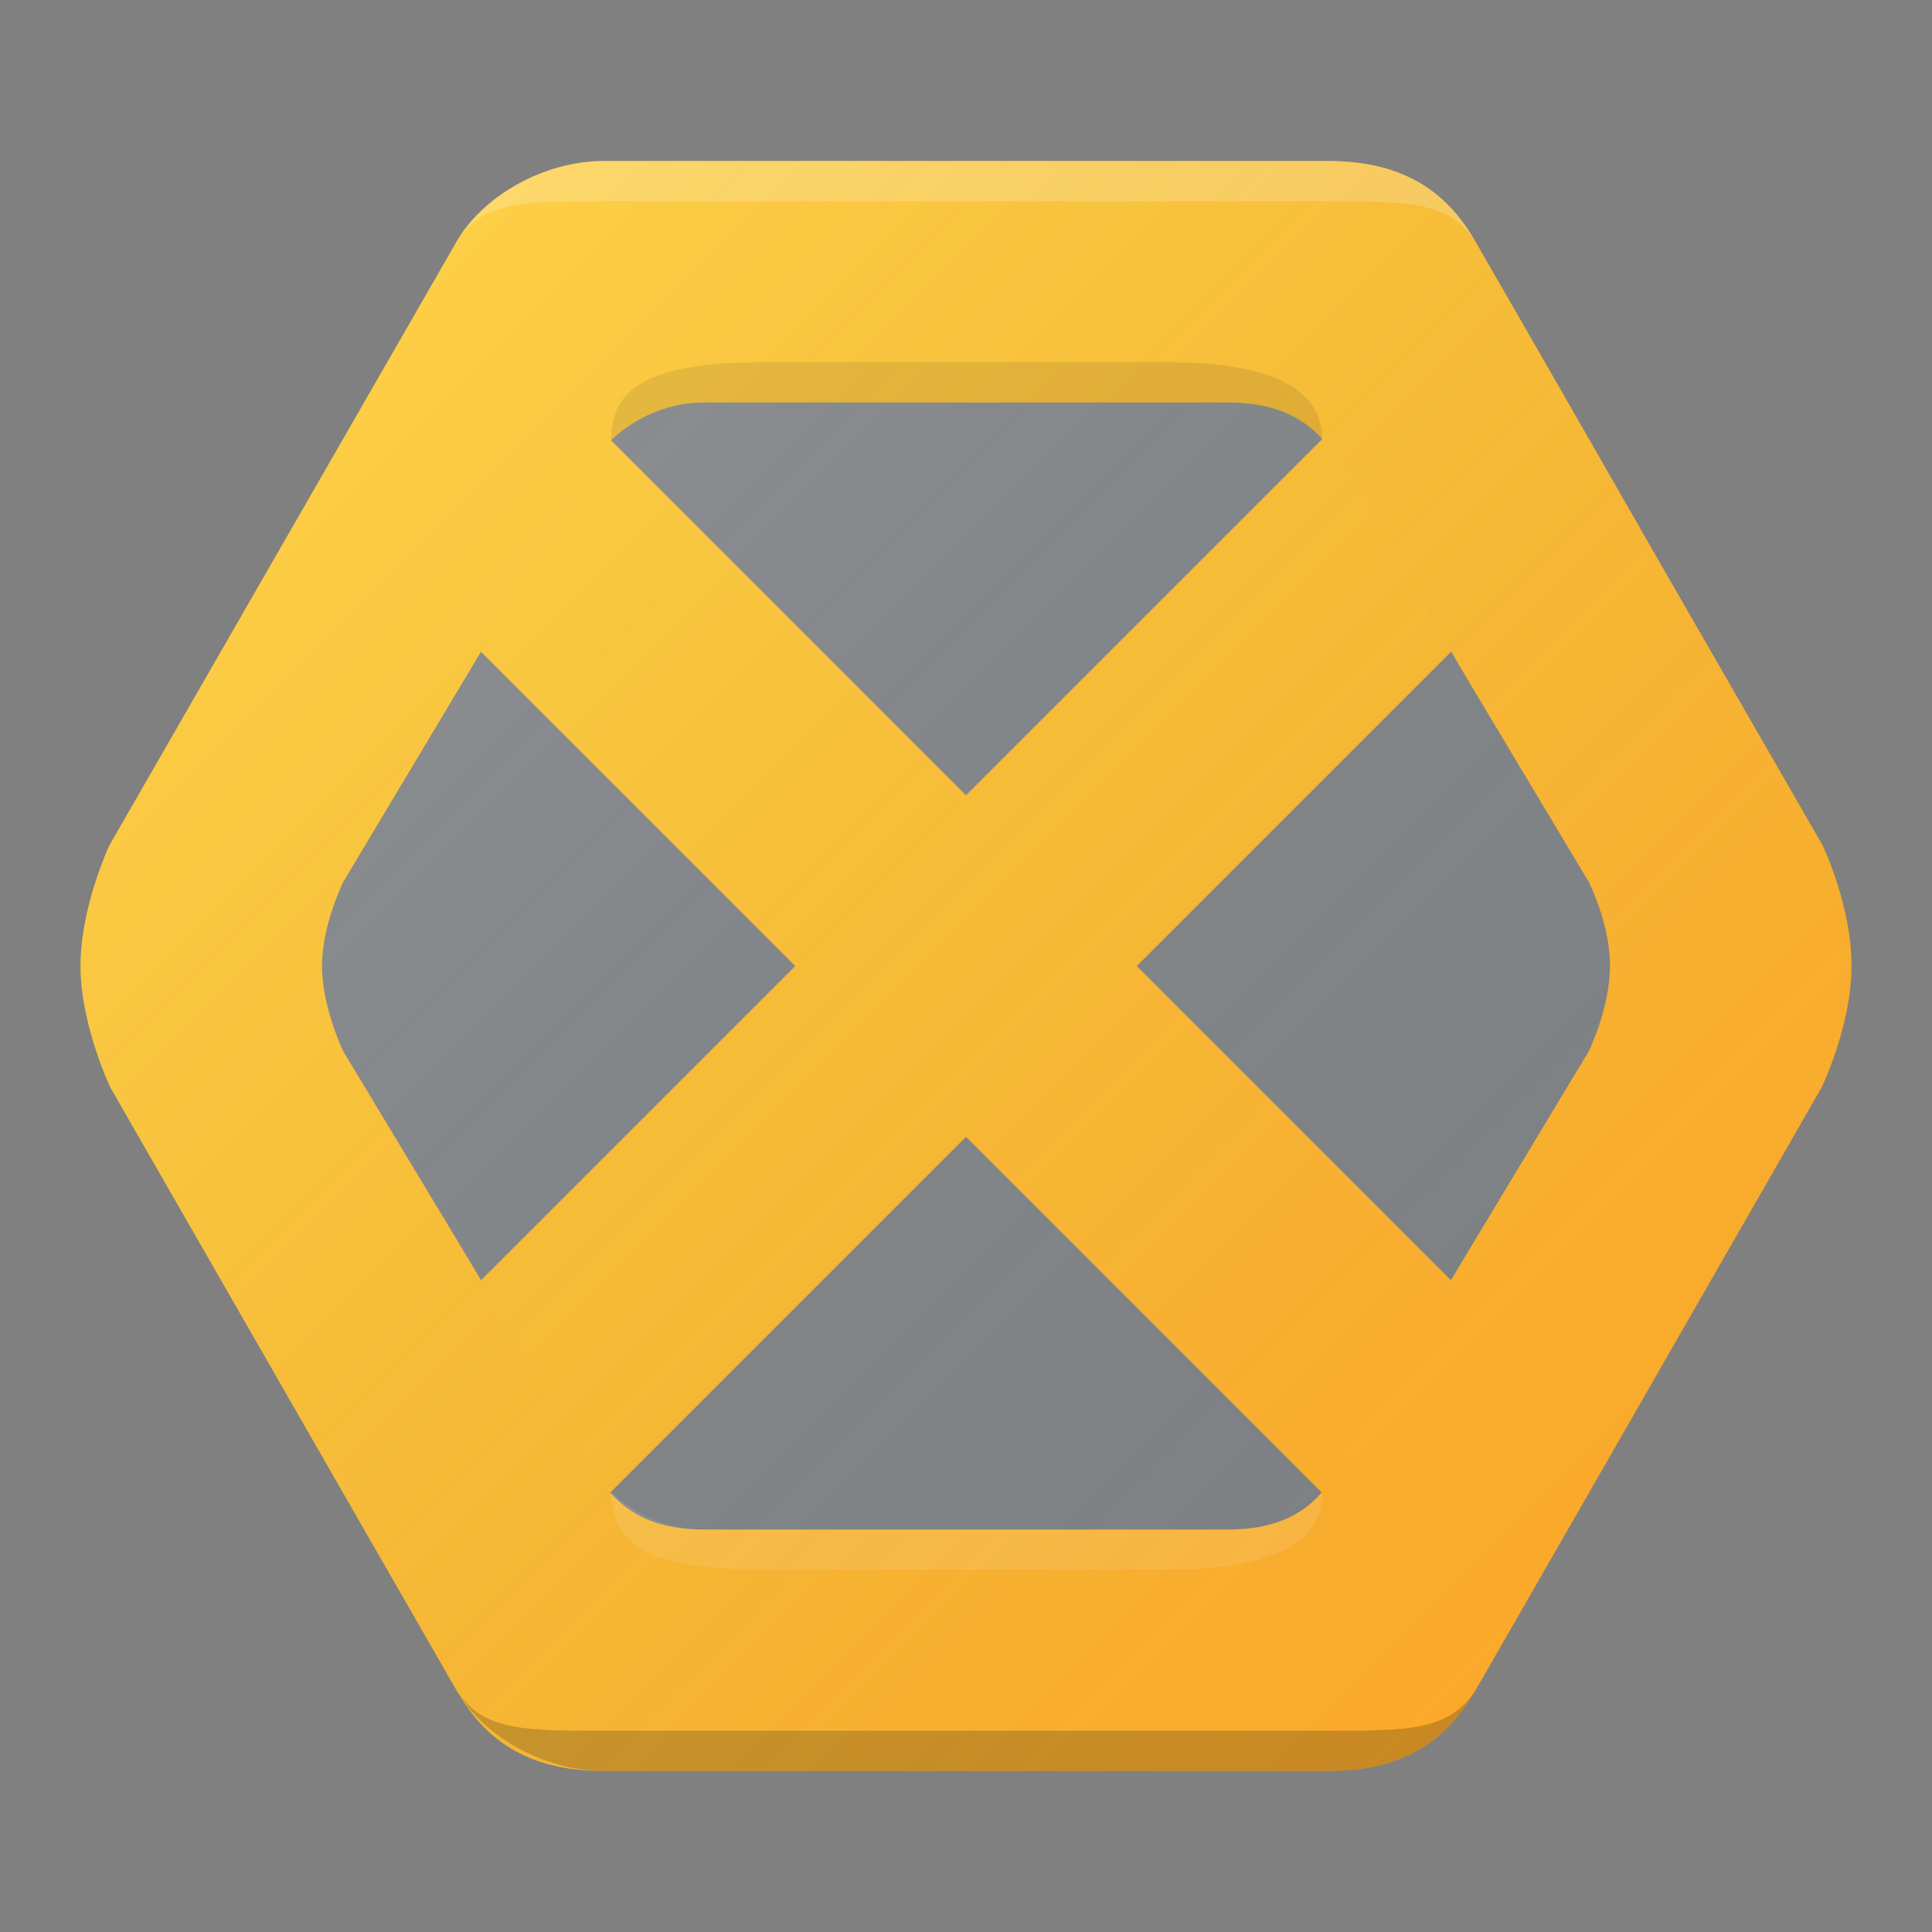 <?xml version="1.0" encoding="UTF-8" standalone="no"?>
<!-- Created with Inkscape (http://www.inkscape.org/) -->

<svg
   xmlns:dc="http://purl.org/dc/elements/1.1/"
   xmlns:cc="http://creativecommons.org/ns#"
   xmlns:rdf="http://www.w3.org/1999/02/22-rdf-syntax-ns#"
   xmlns:svg="http://www.w3.org/2000/svg"
   xmlns="http://www.w3.org/2000/svg"
   xmlns:xlink="http://www.w3.org/1999/xlink"
   xmlns:sodipodi="http://sodipodi.sourceforge.net/DTD/sodipodi-0.dtd"
   xmlns:inkscape="http://www.inkscape.org/namespaces/inkscape"
   width="48"
   height="48"
   id="svg2"
   version="1.1"
   inkscape:version="0.48.5 r10040"
   sodipodi:docname="hexchat.svg"
   inkscape:export-filename="/home/afel/Pictures/evos-mockups/personal-app-icons/hexchat.png"
   inkscape:export-xdpi="360"
   inkscape:export-ydpi="360">
  <rect width="100%" height="100%" fill="#808080" stroke="none"/>
  <defs
     id="defs4">
    <linearGradient
       id="linearGradient4015">
      <stop
         style="stop-color:#ffffff;stop-opacity:0.149;"
         offset="0"
         id="stop4017" />
      <stop
         style="stop-color:#177ed5;stop-opacity:0;"
         offset="1"
         id="stop4019" />
    </linearGradient>
    <linearGradient
       id="linearGradient3929">
      <stop
         style="stop-color:#333333;stop-opacity:1;"
         offset="0"
         id="stop3931" />
      <stop
         style="stop-color:#333333;stop-opacity:0;"
         offset="1"
         id="stop3933" />
    </linearGradient>
    <linearGradient
       id="linearGradient3921">
      <stop
         style="stop-color:#ffca28;stop-opacity:1;"
         offset="0"
         id="stop3923" />
      <stop
         style="stop-color:#ffa726;stop-opacity:1;"
         offset="1"
         id="stop3925" />
    </linearGradient>
    <linearGradient
       inkscape:collect="always"
       xlink:href="#linearGradient3921"
       id="linearGradient3927"
       x1="8"
       y1="5"
       x2="43"
       y2="40"
       gradientUnits="userSpaceOnUse" />
    <linearGradient
       inkscape:collect="always"
       xlink:href="#linearGradient3921"
       id="linearGradient3935"
       x1="8"
       y1="1014.362"
       x2="39"
       y2="1045.362"
       gradientUnits="userSpaceOnUse" />
    <linearGradient
       inkscape:collect="always"
       xlink:href="#linearGradient3921"
       id="linearGradient3943"
       x1="8"
       y1="1014.362"
       x2="38.789"
       y2="1045.151"
       gradientUnits="userSpaceOnUse" />
    <linearGradient
       inkscape:collect="always"
       xlink:href="#linearGradient3921-4"
       id="linearGradient3927-7"
       x1="8"
       y1="5"
       x2="43"
       y2="40"
       gradientUnits="userSpaceOnUse" />
    <linearGradient
       id="linearGradient3921-4">
      <stop
         style="stop-color:#ffca28;stop-opacity:1;"
         offset="0"
         id="stop3923-0" />
      <stop
         style="stop-color:#ffa726;stop-opacity:1;"
         offset="1"
         id="stop3925-3" />
    </linearGradient>
    <linearGradient
       inkscape:collect="always"
       xlink:href="#linearGradient4015"
       id="linearGradient4021"
       x1="32"
       y1="956.362"
       x2="72"
       y2="996.362"
       gradientUnits="userSpaceOnUse"
       gradientTransform="translate(-25.102,52.5)" />
  </defs>
  <sodipodi:namedview
     id="base"
     pagecolor="#ffffff"
     bordercolor="#000000"
     borderopacity="1"
     inkscape:pageopacity="0.0"
     inkscape:pageshadow="2"
     inkscape:zoom="5.6568542"
     inkscape:cx="34.19382"
     inkscape:cy="42.382023"
     inkscape:document-units="px"
     inkscape:current-layer="layer1"
     showgrid="true"
     inkscape:showpageshadow="false"
     borderlayer="true"
     inkscape:window-width="1152"
     inkscape:window-height="998"
     inkscape:window-x="528"
     inkscape:window-y="24"
     inkscape:window-maximized="0"
     inkscape:object-paths="true"
     inkscape:snap-intersection-paths="true"
     inkscape:object-nodes="true"
     inkscape:snap-smooth-nodes="true"
     inkscape:snap-midpoints="true"
     inkscape:snap-bbox="true"
     inkscape:snap-global="true"
     inkscape:bbox-paths="true"
     inkscape:bbox-nodes="true"
     inkscape:snap-nodes="true"
     inkscape:snap-grids="true">
    <inkscape:grid
       type="xygrid"
       id="grid2985"
       empspacing="4"
       visible="true"
       enabled="true"
       snapvisiblegridlinesonly="true"
       dotted="false" />
  </sodipodi:namedview>
  <g
     inkscape:label="Layer 1"
     inkscape:groupmode="layer"
     id="layer1"
     transform="translate(0,-1004.362)">
    <path
       style="fill:#333333;fill-opacity:1;stroke:none"
       d="m -117,988.362 c -1.5,0 -3.009,0.879 -3.656,2 -2.583,4.492 -5.767,10.03 -8.625,15 0,0 -0.719,1.523 -0.719,3 0,1.477 0.75,3.031 0.75,3.031 l 4,6.969 c 0,0 3.94,6.867 4.594,8 0.654,1.133 1.659,2 3.656,2 l 9,0 9,0 c 2.007,0 3.006,-0.874 3.656,-2 0.65,-1.126 4.594,-8 4.594,-8 l 4,-6.969 c 0,0 0.748,-1.524 0.75,-3.031 0.002,-1.508 -0.719,-3 -0.719,-3 l -4.031,-7 c 0,0 -2.913,-5.089 -4.594,-8 -0.651,-1.128 -1.663,-2 -3.656,-2 l -9,0 -9,0 z m 1.219,3 c 3.311,0 4.471,-10e-5 7.781,0 0,0 6.06,0 7.781,0 1.722,0 2.594,0.76 3.156,1.719 1.451,2.474 3.969,6.781 3.969,6.781 l 3.469,5.938 c 0,0 0.627,1.281 0.625,2.562 -0.002,1.282 -0.625,2.562 -0.625,2.562 l -3.469,5.938 c 0,0 -3.407,5.856 -3.969,6.812 -0.561,0.957 -1.423,1.688 -3.156,1.688 l -7.781,0 -7.781,0 c -1.725,0 -2.592,-0.725 -3.156,-1.688 -0.565,-0.963 -3.969,-6.812 -3.969,-6.812 l -3.469,-5.938 c 0,0 -0.625,-1.307 -0.625,-2.562 0,-1.256 0.625,-2.562 0.625,-2.562 2.468,-4.224 5.207,-8.932 7.438,-12.75 0.559,-0.953 1.861,-1.688 3.156,-1.688 z"
       id="path2989"
       inkscape:connector-curvature="0" />
    <path
       sodipodi:type="star"
       style="fill:#ececec;fill-opacity:1;stroke:none"
       id="path2989-6"
       sodipodi:sides="6"
       sodipodi:cx="10"
       sodipodi:cy="10"
       sodipodi:r1="23.853722"
       sodipodi:r2="20.657888"
       sodipodi:arg1="1.0471976"
       sodipodi:arg2="1.5707963"
       inkscape:flatsided="false"
       inkscape:rounded="0"
       inkscape:randomized="0"
       d="m 21.927,30.658 -11.927,-4.1e-5 -11.927,4e-5 -5.963,-10.329 -5.963,-10.329 5.963,-10.329 5.963,-10.329 11.927,4.1e-5 11.927,-4e-5 5.963,10.329 5.963,10.329 -5.963,10.329 z"
       transform="matrix(0.797,0,0,0.775,-70.215,1020.617)" />
    <path
       style="fill:#333333;fill-opacity:1;stroke:none"
       d="m -71,991.362 c -2.007,0 -9,0 -9,0 0,0 -7.002,0 -9,0 -1.998,0 -2.996,-0.867 -3.65,-1.999 -0.654,-1.133 -4.6,-8.001 -4.6,-8.001 l -4.013,-6.98 c 0,0 -0.737,-1.543 -0.737,-3.02 0,-1.477 0.725,-3 0.725,-3 2.858,-4.97 6.044,-10.512 8.627,-15.004 0.647,-1.121 2.148,-1.996 3.648,-1.996 3.833,0 5.167,0 9,10e-5 0,0 7.007,-10e-5 9,-10e-5 1.993,0 3.003,0.88 3.655,2.009 1.681,2.911 4.595,7.991 4.595,7.991 l 4.025,6.999 c 0,0 0.728,1.493 0.725,3.001 -0.002,1.508 -0.741,3.028 -0.741,3.028 l -4.009,6.972 c 0,0 -3.953,6.879 -4.603,8.005 -0.65,1.126 -1.64,1.995 -3.647,1.995 z"
       id="path2989-62"
       inkscape:connector-curvature="0"
       sodipodi:nodetypes="zczzcczcccczccczcczz" />
    <path
       style="fill:#cccccc;fill-opacity:1;stroke:none"
       d="m -72.227,988.362 c -1.733,0 -7.773,0 -7.773,0 0,0 -6.048,0 -7.773,0 -1.725,0 -2.587,-0.737 -3.152,-1.699 -0.565,-0.963 -3.973,-6.801 -3.973,-6.801 l -3.466,-5.933 c 0,0 -0.636,-1.311 -0.636,-2.567 0,-1.256 0.626,-2.55 0.626,-2.55 2.468,-4.224 5.22,-8.935 7.451,-12.753 0.559,-0.953 1.855,-1.697 3.15,-1.697 3.311,0 4.462,0 7.773,10e-5 0,0 6.051,-10e-5 7.773,-10e-5 1.722,0 2.594,0.748 3.157,1.707 1.451,2.474 3.968,6.793 3.968,6.793 l 3.476,5.949 c 0,0 0.628,1.269 0.627,2.551 -0.002,1.282 -0.64,2.574 -0.64,2.574 l -3.462,5.926 c 0,0 -3.414,5.847 -3.975,6.804 -0.561,0.957 -1.417,1.696 -3.15,1.696 z"
       id="path2989-8-4"
       inkscape:connector-curvature="0"
       sodipodi:nodetypes="zczzcczcccczccczcczz" />
    <g
       id="g4023">
      <path
         inkscape:connector-curvature="0"
         id="path3050"
         d="m 10.211,1014.574 27.577,27.577"
         style="fill:none;stroke:url(#linearGradient3943);stroke-width:6;stroke-linecap:butt;stroke-linejoin:miter;stroke-miterlimit:4;stroke-opacity:1;stroke-dasharray:none" />
      <path
         inkscape:connector-curvature="0"
         id="path3050-0"
         d="m 37.789,1014.574 -27.577,27.577"
         style="fill:none;stroke:url(#linearGradient3935);stroke-width:6;stroke-linecap:butt;stroke-linejoin:miter;stroke-miterlimit:4;stroke-opacity:1;stroke-dasharray:none" />
      <path
         id="path2989-62-3"
         transform="translate(0,1004.362)"
         d="M 15 4 C 13.5 4 11.991 4.879 11.344 6 C 8.761 10.492 5.576 16.03 2.719 21 C 2.719 21 2 22.523 2 24 C 2 25.477 2.75 27.031 2.75 27.031 L 6.75 34 C 6.75 34 10.69 40.867 11.344 42 C 11.998 43.133 13.002 44 15 44 L 24 44 L 33 44 C 35.007 44 36.006 43.126 36.656 42 C 37.306 40.874 41.25 34 41.25 34 L 45.25 27.031 C 45.25 27.031 45.998 25.508 46 24 C 46.002 22.492 45.281 21 45.281 21 L 41.25 14 C 41.25 14 38.337 8.911 36.656 6 C 36.005 4.872 34.993 4 33 4 C 31.007 4 24 4 24 4 C 20.167 4 18.833 4 15 4 z M 17.469 10 C 20.257 10 21.212 10 24 10 C 24 10 29.081 10 30.531 10 C 31.981 10 32.745 10.616 33.219 11.406 C 34.441 13.444 36.531 17 36.531 17 L 39.469 21.906 C 39.469 21.906 40.002 22.945 40 24 C 39.998 25.055 39.469 26.125 39.469 26.125 L 36.531 31 C 36.531 31 33.66 35.806 33.188 36.594 C 32.715 37.382 31.991 38 30.531 38 L 24 38 L 17.469 38 C 16.016 38 15.288 37.386 14.812 36.594 C 14.337 35.801 11.469 31 11.469 31 L 8.531 26.125 C 8.531 26.125 8 25.034 8 24 C 8 22.966 8.531 21.906 8.531 21.906 C 10.61 18.427 12.934 14.551 14.812 11.406 C 15.283 10.622 16.378 10 17.469 10 z "
         style="fill:url(#linearGradient3927);fill-opacity:1;stroke:none" />
      <path
         sodipodi:nodetypes="scsscscs"
         id="path2989-62-3-1"
         d="m 15,1008.362 c -1.5,0 -3.009,0.879 -3.656,2 0.656,-1 1.656,-1 3.656,-1 5.136,0 11.464,0 18,0 2,0 3,0 3.656,1 -0.651,-1.128 -1.663,-2 -3.656,-2 -1.993,0 -9,0 -9,0 -3.833,-10e-5 -5.167,0 -9,0 z"
         style="fill:#ffffff;fill-opacity:1;stroke:none;opacity:0.2"
         inkscape:connector-curvature="0" />
      <path
         sodipodi:nodetypes="scsscscs"
         id="path2989-62-3-1-6"
         d="m 15,1048.362 c -1.5,0 -3.009,-0.879 -3.656,-2 0.656,1 1.656,1 3.656,1 5.136,0 11.464,0 18,0 2,0 3,0 3.656,-1 -0.651,1.128 -1.663,2 -3.656,2 -1.993,0 -9,0 -9,0 -3.833,10e-5 -5.167,0 -9,0 z"
         style="opacity:0.2;fill:#000000;fill-opacity:1;stroke:none"
         inkscape:connector-curvature="0" />
      <path
         sodipodi:nodetypes="cscscscsc"
         id="path2989-62-3-7"
         d="m 15.189,1015.297 c 0.557,-0.548 1.42,-0.935 2.28,-0.935 2.788,0 3.743,-10e-5 6.531,0 0,0 5.081,0 6.531,0 1.122,0 1.834,0.369 2.317,0.903 0,-1.025 -0.847,-1.903 -3.849,-1.903 -1.803,0 -3.816,5e-4 -5,0 -1.956,0 -3.637,0 -5,0 -3,0 -3.811,0.694 -3.811,1.935 z"
         style="opacity:0.1;fill:#000000;fill-opacity:1;stroke:none"
         inkscape:connector-curvature="0" />
      <path
         sodipodi:nodetypes="cscscscsc"
         id="path2989-62-3-7-8"
         d="m 15.189,1041.427 c 0.557,0.548 1.42,0.935 2.28,0.935 2.788,0 3.743,10e-5 6.531,0 0,0 5.081,0 6.531,0 1.122,0 1.834,-0.369 2.317,-0.903 0,1.025 -0.847,1.903 -3.849,1.903 -1.803,0 -3.816,-5e-4 -5,0 -1.956,0 -3.637,0 -5,0 -3,0 -3.811,-0.694 -3.811,-1.935 z"
         style="opacity:0.1;fill:#ffffff;fill-opacity:1;stroke:none"
         inkscape:connector-curvature="0" />
      <path
         sodipodi:nodetypes="zczzcczcccczccczcczz"
         inkscape:connector-curvature="0"
         id="path2989-62-4"
         d="m 33,1048.362 c -2.007,0 -9,0 -9,0 0,0 -7.002,0 -9,0 -1.998,0 -2.996,-0.867 -3.65,-1.999 -0.654,-1.133 -4.6,-8.001 -4.6,-8.001 l -4.013,-6.98 c 0,0 -0.737,-1.543 -0.737,-3.02 0,-1.477 0.725,-3 0.725,-3 2.858,-4.97 6.044,-10.512 8.627,-15.004 0.647,-1.121 2.148,-1.996 3.648,-1.996 3.833,0 5.167,0 9,10e-5 0,0 7.007,-10e-5 9,-10e-5 1.993,0 3.003,0.88 3.655,2.009 1.681,2.911 4.595,7.991 4.595,7.991 l 4.025,6.999 c 0,0 0.728,1.493 0.725,3.001 -0.002,1.508 -0.741,3.028 -0.741,3.028 l -4.009,6.972 c 0,0 -3.953,6.879 -4.603,8.005 -0.65,1.126 -1.64,1.995 -3.647,1.995 z"
         style="fill:url(#linearGradient4021);fill-opacity:1;stroke:none" />
    </g>
  </g>
</svg>
